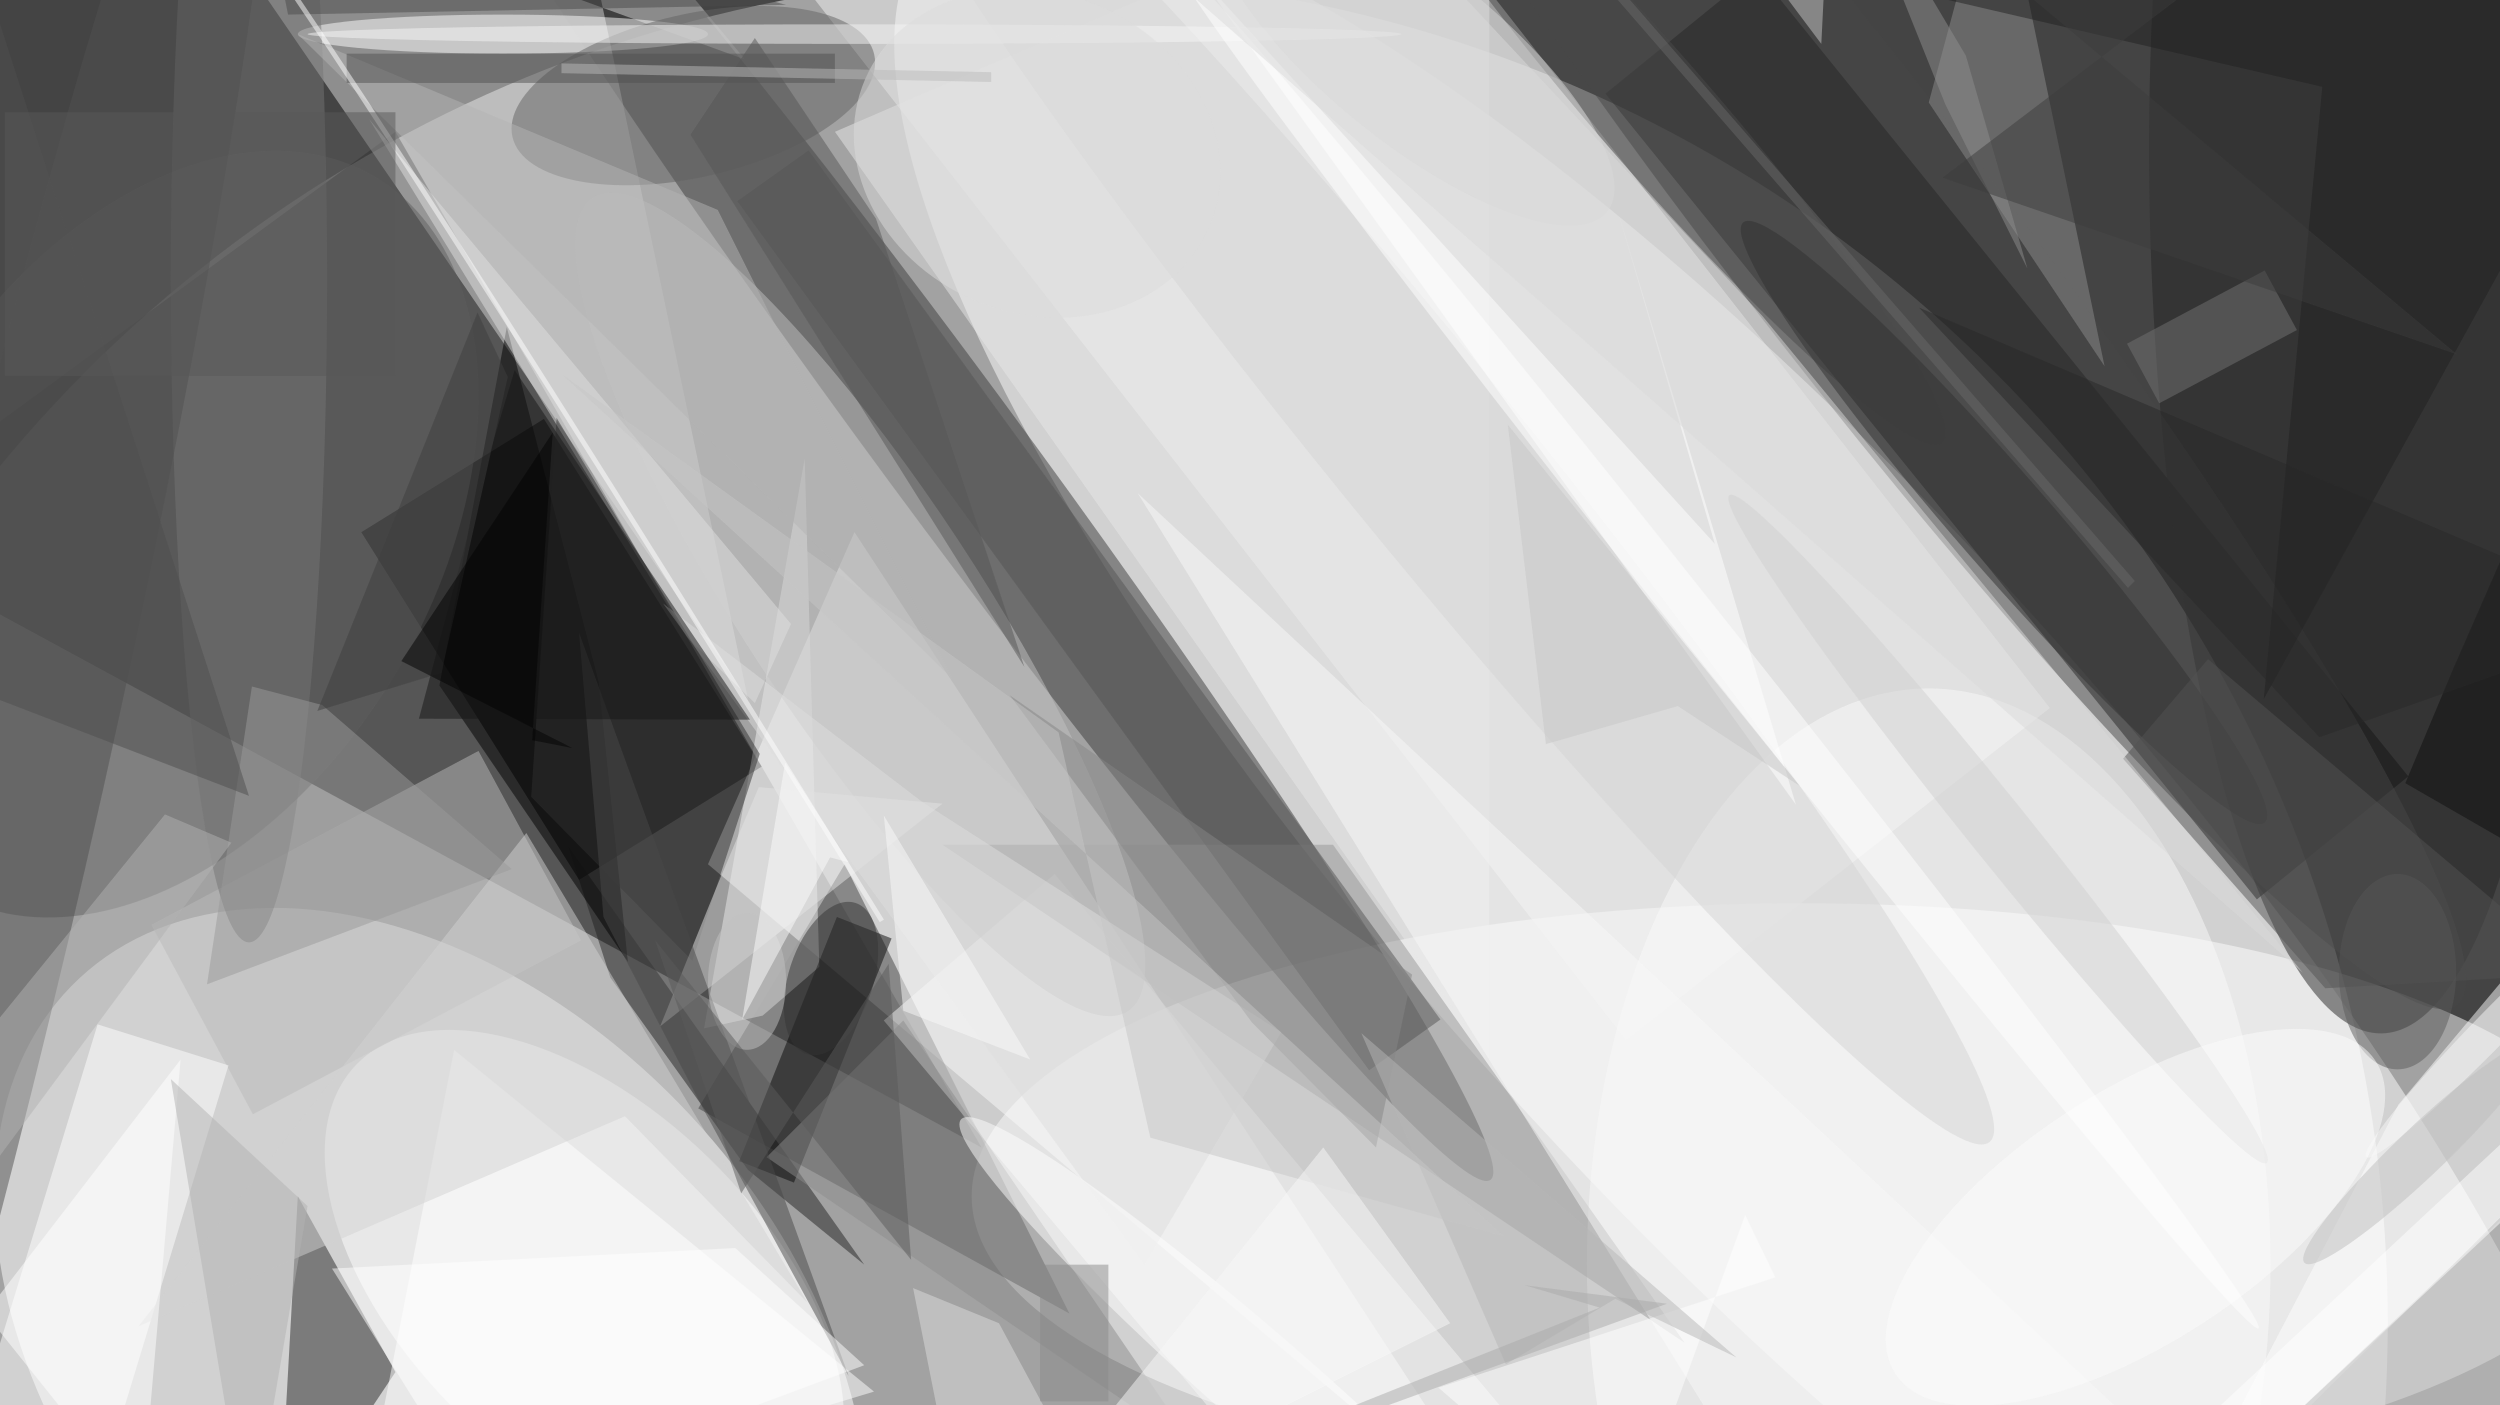 <svg xmlns="http://www.w3.org/2000/svg" viewBox="0 0 1400 787"><defs/><filter id="prefix__a"><feGaussianBlur stdDeviation="12"/></filter><rect width="100%" height="100%" fill="#444"/><g filter="url(#prefix__a)"><g transform="translate(2.7 2.7) scale(5.469)"><circle cx="106" cy="135" r="138" fill="#fff" fill-opacity=".5"/><circle r="1" fill="#fff" fill-opacity=".5" transform="matrix(85.27 94.299 -26.935 24.356 180.5 86.6)"/><path fill="#0b0b0b" fill-opacity=".5" d="M40 13l-56 41 116 63z"/><circle r="1" fill="#fff" fill-opacity=".5" transform="matrix(26.515 -24.673 36.05 38.741 43.7 138.4)"/><path fill="#040404" fill-opacity=".5" d="M163.9 9.1l15.5-12.6L246.1 79l-15.5 12.6z"/><ellipse cx="184" cy="122" fill="#fff" fill-opacity=".5" rx="85" ry="30"/><circle r="1" fill="#3b3b3b" fill-opacity=".5" transform="matrix(55.824 75.717 -5.74 4.232 96.3 44.6)"/><path fill="#fff" fill-opacity=".5" d="M72 88l15-34 68 104z"/><path fill="#d9d9d9" fill-opacity=".5" d="M76.1 71.1L57.8-16l18 21.6L16.3-16z"/><path fill="#f2f2f2" fill-opacity=".5" d="M209.4 72L166 106 78.6-6.1 122-39.8z"/><path fill-opacity=".5" d="M55.2 42.4L77.5 78 58.8 89.6 36.5 54z"/><circle r="1" fill="#5f5f5f" fill-opacity=".5" transform="rotate(30.9 -90 56.2) scale(27.875 42.6)"/><path fill="#404040" fill-opacity=".5" d="M71 113l38 21-23-46z"/><circle r="1" fill="#252525" fill-opacity=".5" transform="matrix(2.457 81.919 -21.299 .639 241 23.4)"/><circle r="1" fill="#fff" fill-opacity=".5" transform="rotate(44.3 -131.5 138.5) scale(32.568 18.307)"/><path fill="#272727" fill-opacity=".5" d="M28 158l2-36 10 18z"/><path fill="#f3f3f3" fill-opacity=".5" d="M77.6 103.5l-6 1.3 10.3-58.3 1.5 52z"/><path fill="#bababa" fill-opacity=".5" d="M59 95.8l-33.6 17.8L15 94.2l33.5-17.8z"/><ellipse cx="197" cy="129" fill="#fafafa" fill-opacity=".5" rx="35" ry="59"/><path fill="#fefefe" fill-opacity=".5" d="M255.6 124.1L271 81.7l-25.9 30.9-23.7 45.4z"/><path fill="#232323" fill-opacity=".5" d="M76.1 119.3L62 99.6l-4.3-13.4L88 129z"/><path fill="#fff" fill-opacity=".5" d="M-11 171.4l20.5-67 13.4 4.2-20.4 67z"/><circle r="1" fill="#464646" fill-opacity=".5" transform="rotate(-127.5 99.5 -36) scale(102.588 13.676)"/><ellipse cx="51" cy="3" fill="#fff" fill-opacity=".5" rx="21" ry="2"/><circle r="1" fill="#626262" fill-opacity=".5" transform="matrix(-1.86 -8.143 18.52 -4.231 70.5 9.3)"/><path fill="#f6f6f6" fill-opacity=".5" d="M162.1 154.2l-17.6 14.7L90 104l17.5-15z"/><path fill="#979797" fill-opacity=".5" d="M96 86h40l36 51z"/><path fill="#e8e8e8" fill-opacity=".5" d="M152-16L85 13l67 95z"/><circle r="1" fill="#c2c2c2" fill-opacity=".5" transform="matrix(27.409 41.637 -10.017 6.594 87.6 61.4)"/><path fill-opacity=".5" d="M60.8 69.3l3 28.7-19.3-28.3L51.4 33z"/><path fill="#8c8c8c" fill-opacity=".5" d="M197 10l18 27-11-53z"/><path fill="#090909" fill-opacity=".5" d="M75.2 118.4l10-25 5.6 2.2-10 25z"/><ellipse cx="25" cy="28" fill="#757575" fill-opacity=".5" rx="8" ry="68"/><circle r="1" fill="#515151" fill-opacity=".5" transform="matrix(9.997 2.246 -26.288 117.031 0 78.4)"/><path fill="#e0e0e0" fill-opacity=".5" d="M76.8 71.5l-7-6.8-32.5-53 43.2 51.7z"/><path fill="#fff" fill-opacity=".5" d="M36 158l10-51 43 35z"/><circle r="1" fill="#d4d4d4" fill-opacity=".5" transform="matrix(7.437 -6.044 58.628 72.142 144.6 44.3)"/><ellipse cx="245" cy="99" fill="#5b5b5b" fill-opacity=".5" rx="6" ry="10"/><path fill="#313131" fill-opacity=".5" d="M53.9 81.1l16.5 16.8 6.9-21.2-20.8-34.4z"/><path fill="#e4e4e4" fill-opacity=".5" d="M96 81.8l-28.9 22.8 6-14.8 4.1-9.7z"/><path fill="#545454" fill-opacity=".5" d="M75 20.1l7.3-5.2 64.7 89-7.3 5.2z"/><path fill="#d2d2d2" fill-opacity=".5" d="M53.4 84.8l-39.7 50.5 49.8-21.5 18.7 19.1z"/><path fill="#f9f9f9" fill-opacity=".5" d="M183 158l39-9-106-99z"/><path fill="#9b9b9b" fill-opacity=".5" d="M32.5 71.7l19.4 16.8-31.2 11.8 4.6-30.5z"/><path fill="#8d8d8d" fill-opacity=".5" d="M122 148l-30-44-14 14z"/><path fill="#4a4a4a" fill-opacity=".5" d="M80 0L26-14l3 15z"/><path fill="#484848" fill-opacity=".5" d="M71.7 113.4l14.7 27-27.6-76.1 2.5 29.1z"/><path fill="#fff" fill-opacity=".5" d="M183.4 81.9l-18.1-60.3 9.8 33.6-52.9-58.3z"/><circle r="1" fill="#4b4b4b" fill-opacity=".5" transform="matrix(-4.469 3.885 -29.501 -33.937 168.9 10.9)"/><path fill="#202020" fill-opacity=".5" d="M237.3 8.4l-6 62.7L271-.9 132.2-16z"/><circle r="1" fill="#303030" fill-opacity=".5" transform="matrix(3.673 -3.193 26.7 30.717 204.7 53)"/><path fill="#dfdfdf" fill-opacity=".5" d="M93.9 81.6l36.8 23.6-14 23.8-49.3-67.7z"/><path fill="#878787" fill-opacity=".5" d="M144.1 99.3l-3.7 17.7-12.7-12.8-24.8-33.5z"/><path fill="#727272" fill-opacity=".5" d="M217.3 34.7l14.1-7.5 3.3 6.1-14.1 7.5z"/><path fill="#b4b4b4" fill-opacity=".5" d="M30 3l67 66-24-48z"/><circle r="1" fill="#fff" fill-opacity=".5" transform="matrix(31.893 27.87 -3.204 3.667 129.8 142)"/><path fill="#fff" fill-opacity=".5" d="M181.3 130.3l-34.5 11.3 19 16.4 12.4-34.1zM14 154l-16-20 20-26z"/><path fill="#ddd" fill-opacity=".5" d="M98.1 157.1l12.1-6.5-8.4-15.6-8.8-3.6z"/><circle r="1" fill="#d1d1d1" fill-opacity=".5" transform="matrix(-2.442 1.966 -27.514 -34.178 204.1 84.4)"/><circle r="1" fill="#d9d9d9" fill-opacity=".5" transform="matrix(19.849 15.994 -5.545 6.881 144.2 5.2)"/><path fill="#535353" fill-opacity=".5" d="M225.6 67l-8.7 10.2 20.7 23.5 26.1-1.5z"/><ellipse cx="87" cy="3" fill="#f7f7f7" fill-opacity=".5" rx="56" ry="1"/><path fill="#c8c8c8" fill-opacity=".5" d="M186 4l1-20h-16z"/><path fill="#b7b7b7" fill-opacity=".5" d="M164.9 132.5l-11.2 6.7-14.8-33.9 38.4 33.2z"/><path fill="#505050" fill-opacity=".5" d="M35 5h50v3H35z"/><path fill="#575757" fill-opacity=".5" d="M76.8 3.4l-6.6 9.9 34.2 54.5-15.2-45.9z"/><path fill="#bdbdbd" fill-opacity=".5" d="M256 124l-36 34 51-15z"/><path fill="#4e4e4e" fill-opacity=".5" d="M-5-12l30 93-26-10z"/><circle r="1" fill="#f9f9f9" fill-opacity=".5" transform="matrix(1.276 1.25 -13.207 13.487 255 104.5)"/><path fill="#b3b3b3" fill-opacity=".5" d="M17 110l8 48 6-35z"/><path fill="#0f0f0f" fill-opacity=".5" d="M245.8 79.7l19.1 11 6.1-69.1L250.7 68z"/><path fill="#171717" fill-opacity=".5" d="M49.5 46.4l-7.1 26.7 33.9.1-24.1-35.8z"/><circle r="1" fill="#353535" fill-opacity=".5" transform="matrix(-2.508 7.734 -4.127 -1.338 84.6 99.7)"/><path fill="#fbfbfb" fill-opacity=".5" d="M92 103l-2-20 15 25z"/><path fill="#8e8e8e" fill-opacity=".5" d="M198.7 10.2L188.2-16l12.6 21.2 6.3 21.8z"/><ellipse cx="76" cy="100" fill="#c3c3c3" fill-opacity=".5" rx="4" ry="7"/><path fill="#b2b2b2" fill-opacity=".5" d="M23.2 85.8l-6.8-2.9-22.6 27.8-9.8 28.1z"/><path fill="#fff" fill-opacity=".5" d="M48.8 153.9L88 139.3l-13.2-12-41.3 2.1z"/><path fill="#292929" fill-opacity=".5" d="M271 63l-34 12-41-44z"/><path fill="none" stroke="#fff" stroke-opacity=".5" stroke-width=".5" d="M89.8 93.8Q27.5-7 18.6-16"/><path fill="#595959" fill-opacity=".5" d="M0 11h40v27H0z"/><path fill="#c6c6c6" fill-opacity=".5" d="M153.5 126.1L57 37.8l50.9 36.7 9.4 41.5z"/><circle r="1" fill="#bebebe" fill-opacity=".5" transform="rotate(46.4 -13.4 347.3) scale(2.516 16.403)"/><path fill="#c6c6c6" fill-opacity=".5" d="M183.8 80l-29.9-37 3.9 32.7 13.5-3.9z"/><circle r="1" fill="#dcdcdc" fill-opacity=".5" transform="matrix(-17.621 -7.555 6.449 -15.041 105.7 15.2)"/><circle r="1" fill="#fcfcfc" fill-opacity=".5" transform="rotate(-33.1 318 -305) scale(29.345 12.842)"/><circle r="1" fill="#fff" fill-opacity=".5" transform="matrix(1.814 -1.439 55.473 69.929 175.3 65.6)"/><path fill="#5b5b5b" fill-opacity=".5" d="M92.8 128.5l-2.3-30.3-15.1 23.5-8.8-25.9z"/><path fill="#fdfdfd" fill-opacity=".5" d="M84.5 87.3l-9 16.6 4.4-26.3 6.5 10.2z"/><path fill="#fff" fill-opacity=".5" d="M296.8 78.2l4 4.3-93.6 87.3-4-4.3z"/><path fill="#686868" fill-opacity=".5" d="M143.9-25l.7-.6L218.1 59l-.7.7z"/><path fill="#f9f9f9" fill-opacity=".5" d="M135 117l13 18-46 23z"/><path fill="#3e3e3e" fill-opacity=".5" d="M48.4 31.5L32 72.3l12.7-3.9 6.8-30.3z"/><path fill="#ababab" fill-opacity=".5" d="M155.6 131.1l14.6 1.9-67.3 24.5 60.4-24.1z"/><path fill="#8a8a8a" fill-opacity=".5" d="M106 129h7v14h-7z"/><path fill="#3c3c3c" fill-opacity=".5" d="M241.6-15.1l-45.3 5 54.8 45.9-52.7-18.1z"/><path fill="#020202" fill-opacity=".5" d="M54 75.3l4.1.8-17.5-8.9 15.5-23.4z"/><path fill="#bbb" fill-opacity=".5" d="M101 6.9v1L57 7V6z"/><path fill="#dbdbdb" fill-opacity=".5" d="M121.5-1l13.7-15L180 31.9l55.3 67.2z"/></g></g></svg>